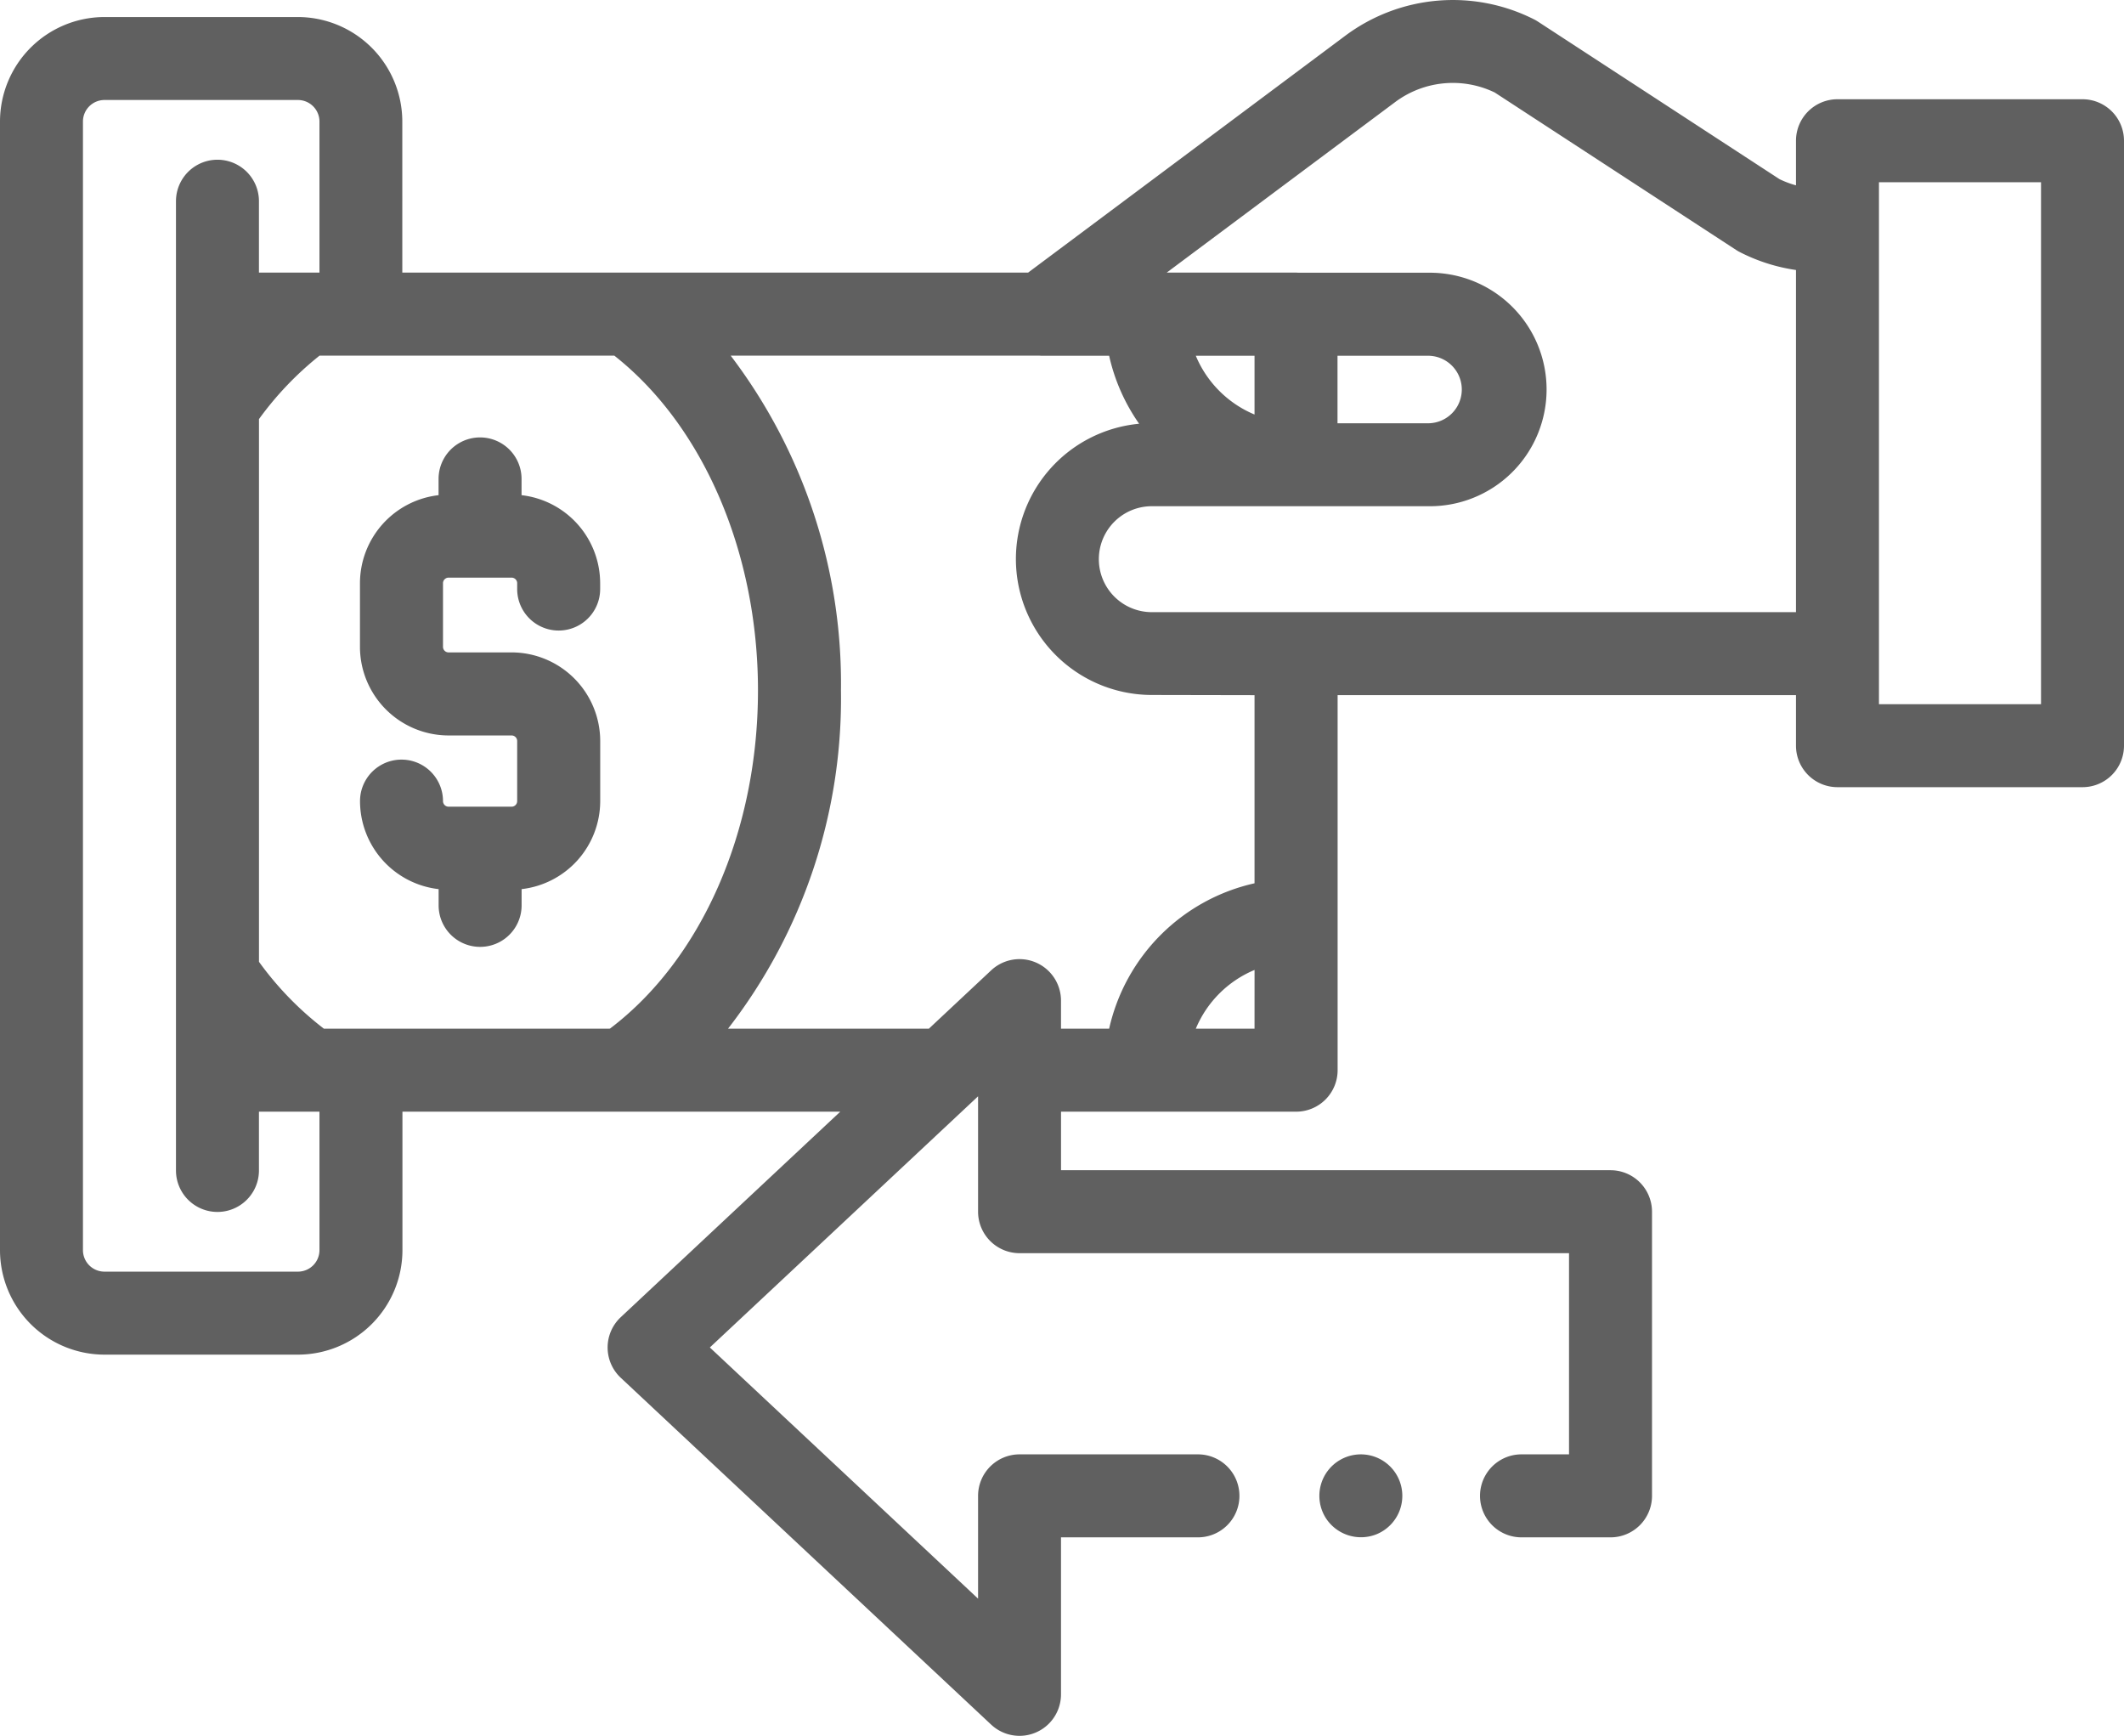 <svg xmlns="http://www.w3.org/2000/svg" width="76.2" height="62.264" viewBox="0 0 76.2 62.264">
    <defs>
        <style>
            .prefix__cls-1{fill:#606060}
        </style>
    </defs>
    <g id="prefix__arrow" transform="rotate(90 38.1 38.1)">
        <path id="prefix__Path_838" d="M206.94 89.6h-.583a3.182 3.182 0 0 0-3.157-2.82h-2.155a3.182 3.182 0 0 0-3.179 3.177v2.263a.2.2 0 0 1-.2.2h-2.282a.2.2 0 0 1-.2-.2v-2.261a.2.2 0 0 1 .2-.2h.209a1.488 1.488 0 0 0 0-2.977h-.209a3.183 3.183 0 0 0-3.158 2.82h-.583a1.488 1.488 0 0 0 0 2.977h.583a3.183 3.183 0 0 0 3.158 2.82h2.282a3.182 3.182 0 0 0 3.179-3.177v-2.263a.2.2 0 0 1 .2-.2h2.155a.2.2 0 0 1 .2.2v2.261a.2.2 0 0 1-.2.2 1.488 1.488 0 0 0 0 2.977 3.182 3.182 0 0 0 3.157-2.82h.583a1.488 1.488 0 0 0 0-2.977zm0 0" class="prefix__cls-1" transform="translate(-174.464 -32.113)"/>
        <path id="prefix__Path_839" d="M1.267 27.917l8.512 11.4v22.45H4.36A3.753 3.753 0 0 0 .611 65.51v6.943A3.753 3.753 0 0 0 4.36 76.2h40.483a3.752 3.752 0 0 0 3.748-3.747V65.51a3.752 3.752 0 0 0-3.748-3.748h-4.967V46.055l7.372 7.875a1.488 1.488 0 0 0 2.173 0l12.442-13.289a1.488 1.488 0 0 0-1.087-2.505h-5.631v-4.913a1.488 1.488 0 0 0-2.977 0v6.4a1.489 1.489 0 0 0 1.488 1.488h3.688l-9.01 9.623-9.009-9.623h4.139a1.489 1.489 0 0 0 1.488-1.488V19.91h7.216v1.705a1.488 1.488 0 0 0 2.977 0v-3.194a1.488 1.488 0 0 0-1.488-1.488H43.464a1.489 1.489 0 0 0-1.488 1.488v19.714h-2.1V29.7a1.488 1.488 0 0 0-1.488-1.488H24.935V11.768h1.813a1.489 1.489 0 0 0 1.488-1.488V1.489A1.488 1.488 0 0 0 26.748 0h-21.7A1.489 1.489 0 0 0 3.56 1.489v8.791a1.489 1.489 0 0 0 1.488 1.488h1.6a3.4 3.4 0 0 1-.222.591l-5.647 8.66a1.53 1.53 0 0 0-.078.133 6.456 6.456 0 0 0 .566 6.765zm5.27-24.94h18.722v5.814H6.537zM36.9 63.251v1.328a11.554 11.554 0 0 1-2.4 2.33H15.033a11.642 11.642 0 0 1-2.277-2.174V54.162c2.514-3.191 7.066-5.155 12.011-5.155 5.045 0 9.644 2.025 12.131 5.312zM12.761 31.193h2.108a3.917 3.917 0 0 1-2.108 2.107zm2.422-2.977h-2.422v-3.248a1.211 1.211 0 0 1 2.422 0zm29.66 36.523a.772.772 0 0 1 .771.771v6.943a.772.772 0 0 1-.771.771H4.36a.773.773 0 0 1-.773-.771V65.51a.773.773 0 0 1 .773-.771h5.419v2.171H7.218a1.488 1.488 0 1 0 0 2.977h34.766a1.488 1.488 0 0 0 0-2.977h-2.108v-2.171zM36.9 31.193V33.3a3.917 3.917 0 0 1-2.108-2.108zm-11.964 0h6.748a6.888 6.888 0 0 0 5.216 5.216v1.727h-1.007a1.488 1.488 0 0 0-1.086 2.506l2.093 2.235v7.205a19.333 19.333 0 0 0-12.133-4.052 19.433 19.433 0 0 0-12.011 3.957V38.954c0-.041.005-.083.005-.124v-2.421a6.837 6.837 0 0 0 2.439-1.076 4.877 4.877 0 0 0 4.854 4.421 4.881 4.881 0 0 0 4.875-4.875zM3.318 22.575l5.648-8.66a1.514 1.514 0 0 0 .077-.133 6.431 6.431 0 0 0 .642-2.014h12.273v23.11a1.9 1.9 0 0 1-3.8 0v-9.91a4.188 4.188 0 1 0-8.375 0V29.6c0 .035-.005.07-.005.106v4.637l-6.125-8.207a3.459 3.459 0 0 1-.335-3.561zm0 0" class="prefix__cls-1"/>
        <path id="prefix__Path_840" d="M50.726 318.989a1.488 1.488 0 1 0-.568 1.82 1.5 1.5 0 0 0 .568-1.82zm0 0" class="prefix__cls-1" transform="translate(4.305 -292.18)"/>
    </g>
</svg>
